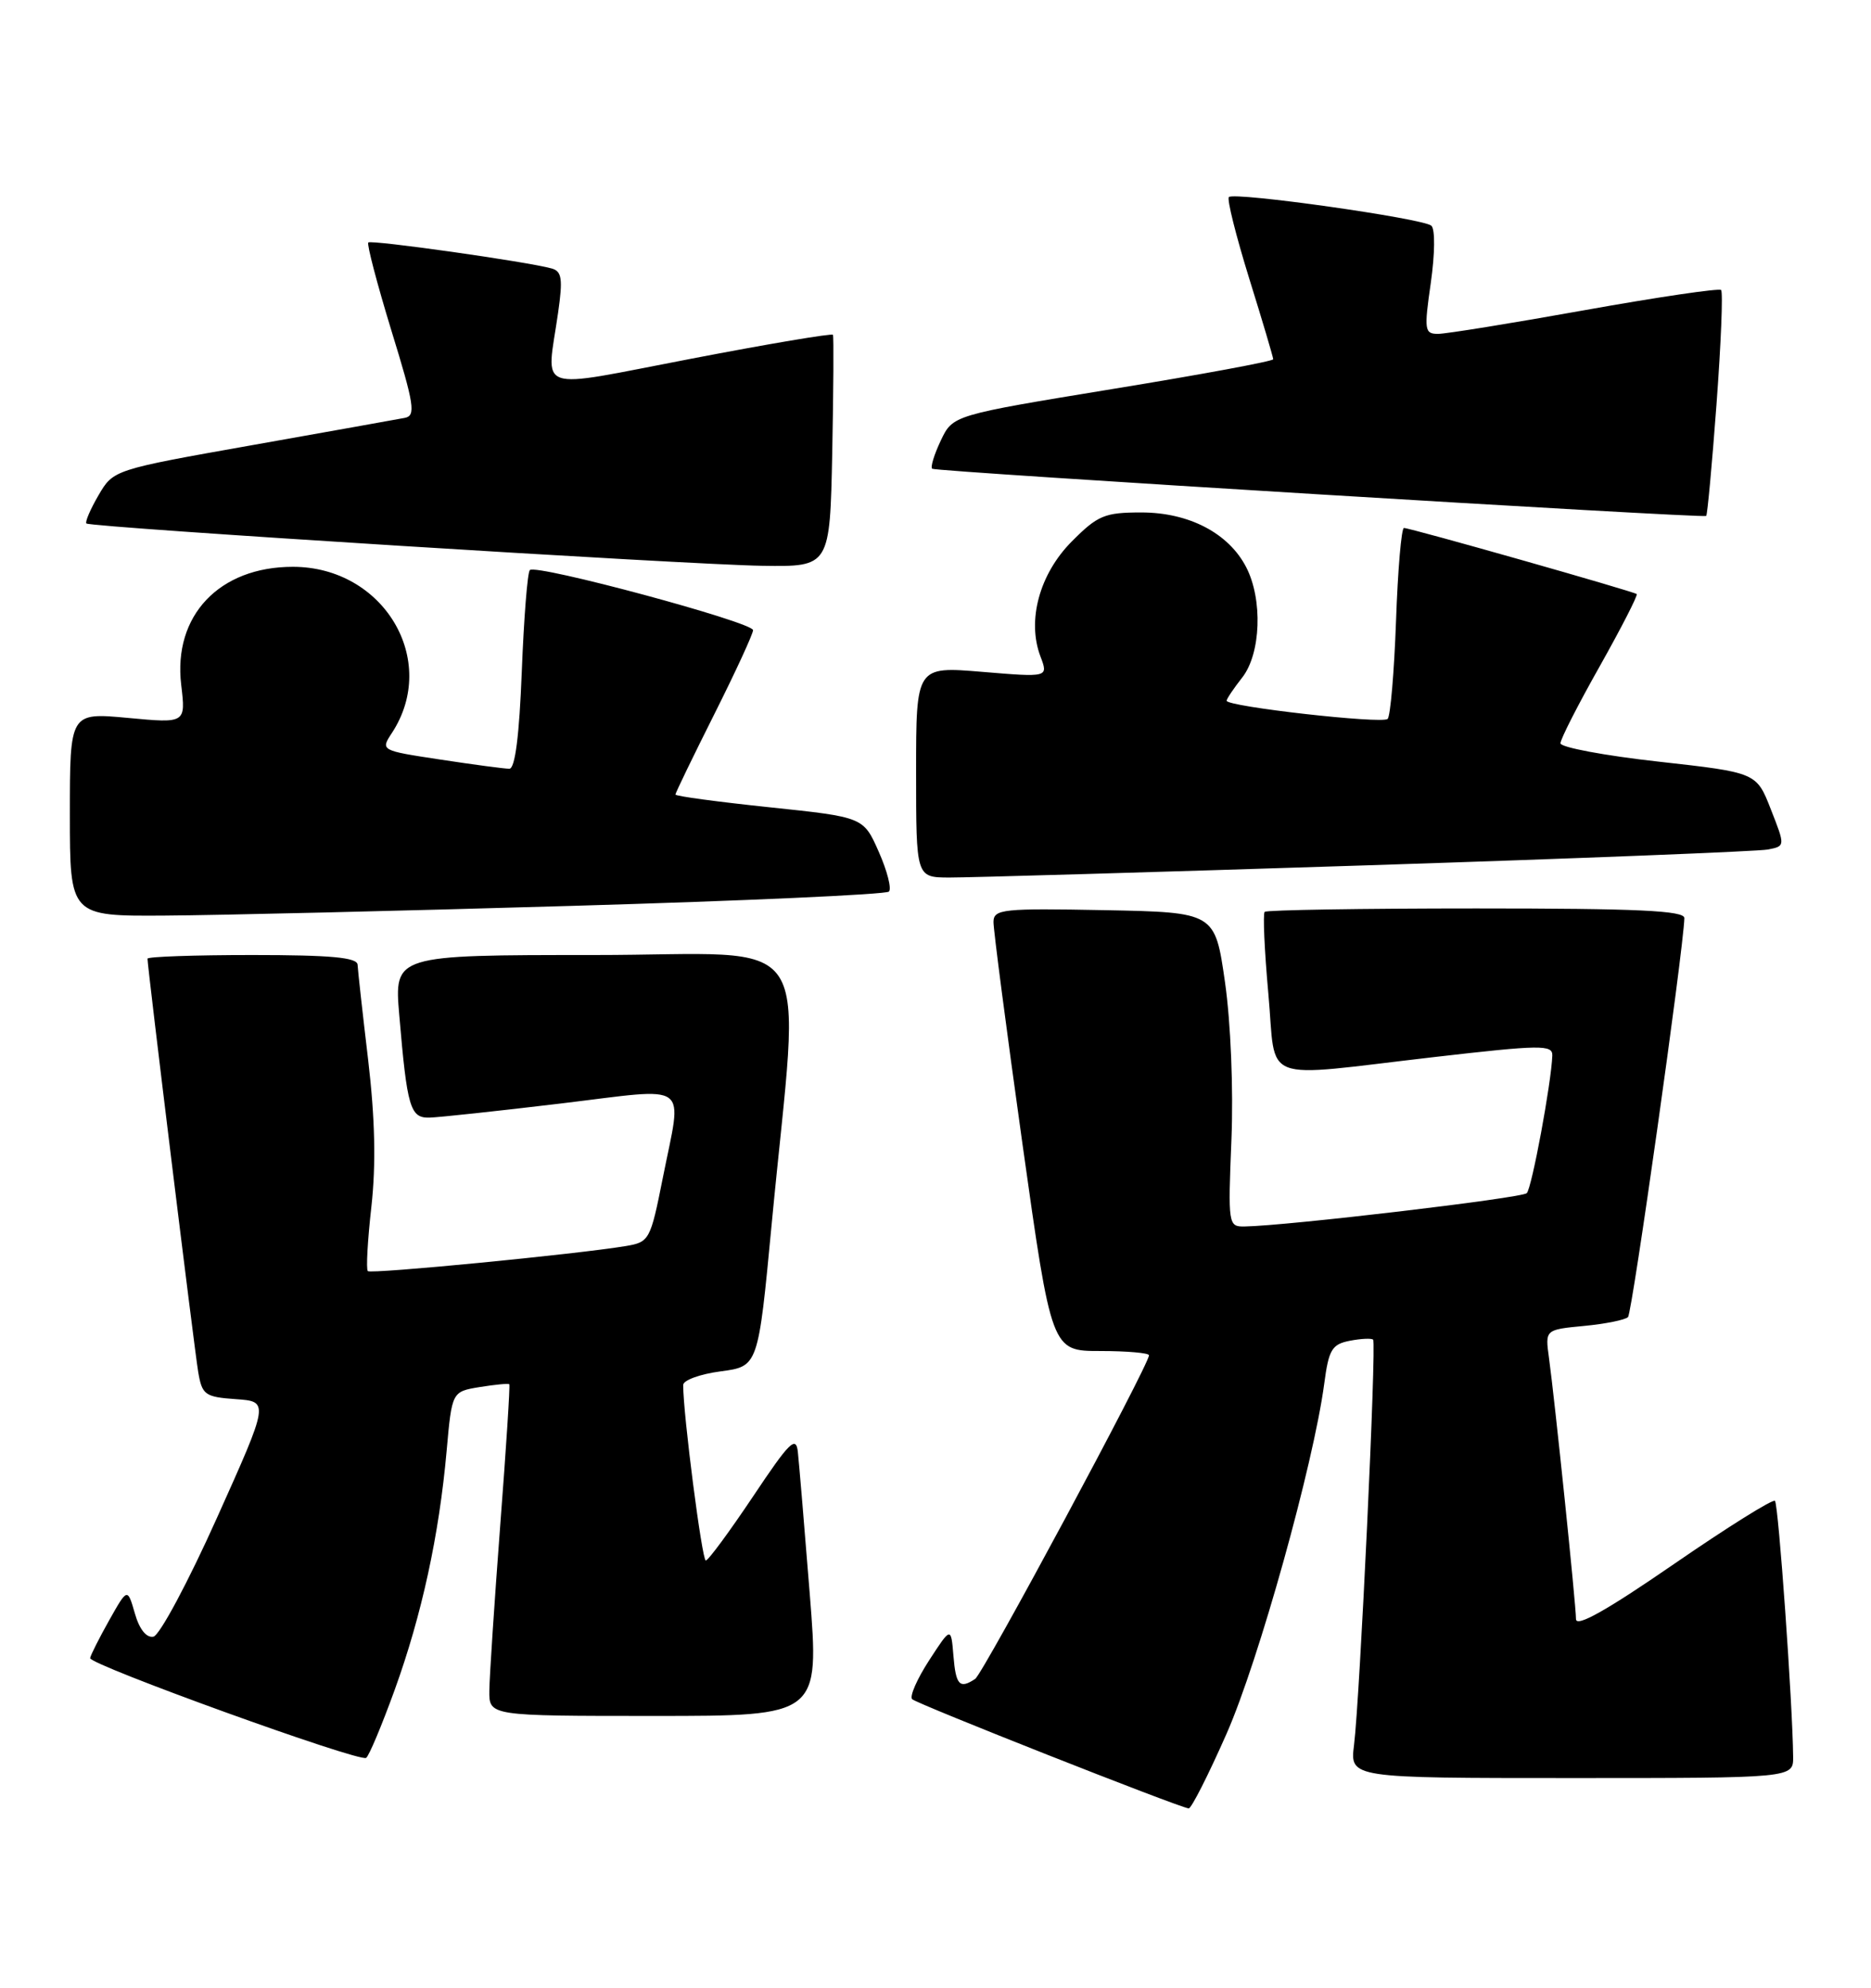 <?xml version="1.0" encoding="UTF-8" standalone="no"?>
<!DOCTYPE svg PUBLIC "-//W3C//DTD SVG 1.1//EN" "http://www.w3.org/Graphics/SVG/1.1/DTD/svg11.dtd" >
<svg xmlns="http://www.w3.org/2000/svg" xmlns:xlink="http://www.w3.org/1999/xlink" version="1.1" viewBox="0 0 241 256">
 <g >
 <path fill="currentColor"
d=" M 158.00 223.27 C 162.13 213.89 169.19 188.57 170.57 178.22 C 171.15 173.81 171.56 173.13 173.87 172.68 C 175.31 172.40 176.67 172.34 176.87 172.54 C 177.32 172.99 175.16 218.73 174.41 224.75 C 173.88 229.00 173.88 229.00 202.44 229.00 C 231.00 229.00 231.00 229.00 230.97 226.25 C 230.91 219.50 229.08 193.74 228.63 193.30 C 228.36 193.03 222.48 196.71 215.57 201.47 C 206.93 207.42 203.00 209.63 203.00 208.52 C 203.00 206.68 200.27 180.34 199.52 174.88 C 199.02 171.25 199.02 171.25 204.03 170.77 C 206.79 170.51 209.34 169.99 209.70 169.63 C 210.24 169.10 216.84 122.37 216.96 118.25 C 216.99 117.28 210.99 117.00 190.17 117.00 C 175.41 117.00 163.14 117.20 162.90 117.44 C 162.66 117.68 162.87 122.40 163.37 127.94 C 164.45 139.76 161.87 138.78 184.75 136.14 C 198.46 134.56 199.99 134.54 199.95 135.94 C 199.83 139.44 197.31 153.02 196.66 153.67 C 196.04 154.30 165.74 157.88 160.33 157.96 C 158.21 158.00 158.17 157.77 158.62 146.75 C 158.88 140.28 158.53 131.68 157.79 126.50 C 156.50 117.50 156.50 117.50 142.25 117.22 C 129.17 116.97 128.00 117.09 127.97 118.72 C 127.95 119.70 129.63 132.54 131.69 147.25 C 135.45 174.00 135.45 174.00 141.72 174.00 C 145.18 174.00 148.00 174.25 148.00 174.55 C 148.00 175.78 126.63 215.56 125.61 216.23 C 123.61 217.56 123.12 217.05 122.81 213.25 C 122.50 209.50 122.50 209.50 119.68 213.84 C 118.13 216.23 117.14 218.48 117.49 218.84 C 118.05 219.43 151.62 232.69 153.11 232.91 C 153.44 232.96 155.64 228.62 158.00 223.27 Z  M 50.84 217.64 C 54.33 207.99 56.56 197.74 57.53 186.86 C 58.21 179.23 58.21 179.23 61.80 178.64 C 63.78 178.32 65.49 178.16 65.60 178.28 C 65.72 178.40 65.19 186.60 64.43 196.50 C 63.68 206.40 63.05 215.96 63.03 217.75 C 63.00 221.00 63.00 221.00 84.28 221.00 C 105.55 221.00 105.55 221.00 104.30 205.25 C 103.61 196.59 102.92 188.38 102.77 187.00 C 102.54 184.86 101.69 185.70 97.00 192.73 C 93.97 197.25 91.24 200.97 90.91 200.98 C 90.43 201.00 87.99 182.12 88.00 178.38 C 88.00 177.76 90.17 176.97 92.83 176.62 C 97.66 175.98 97.66 175.98 99.39 157.74 C 103.08 118.82 105.83 123.00 76.53 123.00 C 50.77 123.00 50.77 123.00 51.43 130.75 C 52.44 142.68 52.84 144.01 55.33 143.94 C 56.52 143.91 64.14 143.09 72.25 142.12 C 89.27 140.08 87.88 139.06 85.37 151.73 C 83.78 159.72 83.64 159.97 80.62 160.48 C 74.25 161.54 47.78 164.11 47.38 163.71 C 47.14 163.48 47.35 159.74 47.84 155.39 C 48.44 149.96 48.31 144.07 47.42 136.50 C 46.70 130.45 46.09 124.94 46.06 124.25 C 46.01 123.31 42.60 123.00 32.50 123.00 C 25.07 123.00 19.00 123.21 19.00 123.47 C 19.00 124.59 25.04 173.80 25.53 176.70 C 26.03 179.65 26.40 179.92 30.37 180.20 C 34.68 180.50 34.68 180.50 27.94 195.50 C 24.24 203.75 20.56 210.63 19.76 210.79 C 18.86 210.97 17.95 209.84 17.37 207.79 C 16.42 204.50 16.42 204.50 14.07 208.67 C 12.78 210.97 11.67 213.16 11.61 213.55 C 11.48 214.40 46.23 226.97 47.16 226.40 C 47.52 226.18 49.17 222.24 50.84 217.64 Z  M 73.67 116.67 C 95.76 116.03 114.13 115.20 114.50 114.83 C 114.87 114.47 114.28 112.16 113.19 109.70 C 111.22 105.24 111.22 105.24 99.11 103.97 C 92.45 103.27 87.00 102.54 87.00 102.33 C 87.00 102.13 89.25 97.48 92.00 92.00 C 94.75 86.52 97.00 81.64 97.00 81.16 C 97.00 80.14 69.06 72.61 68.25 73.42 C 67.94 73.72 67.48 79.60 67.21 86.49 C 66.89 94.73 66.35 99.00 65.61 99.01 C 65.00 99.01 61.01 98.48 56.75 97.83 C 49.02 96.66 49.00 96.65 50.48 94.40 C 56.61 85.04 49.43 73.00 37.72 73.00 C 28.24 73.00 22.28 79.29 23.34 88.20 C 23.93 93.16 23.93 93.16 16.46 92.46 C 9.00 91.77 9.00 91.77 9.00 104.88 C 9.00 118.00 9.00 118.00 21.25 117.92 C 27.99 117.88 51.58 117.32 73.67 116.67 Z  M 176.00 111.45 C 203.23 110.57 226.50 109.65 227.73 109.41 C 229.96 108.97 229.96 108.97 228.10 104.24 C 226.25 99.50 226.25 99.50 213.62 98.09 C 206.68 97.32 201.00 96.25 201.00 95.73 C 201.00 95.20 203.28 90.73 206.07 85.79 C 208.85 80.84 210.99 76.67 210.82 76.51 C 210.43 76.17 181.67 68.00 180.84 68.00 C 180.51 68.00 180.05 73.39 179.82 79.97 C 179.58 86.55 179.10 92.23 178.74 92.59 C 178.07 93.27 158.00 91.00 158.00 90.25 C 158.00 90.01 158.90 88.67 160.00 87.27 C 162.42 84.20 162.67 77.21 160.52 73.05 C 158.26 68.67 153.15 66.00 147.01 66.00 C 142.28 66.00 141.40 66.37 138.04 69.75 C 133.89 73.93 132.26 79.92 134.02 84.55 C 135.04 87.24 135.04 87.24 126.52 86.53 C 118.00 85.82 118.00 85.82 118.00 99.41 C 118.00 113.00 118.00 113.00 122.25 113.02 C 124.59 113.03 148.77 112.33 176.00 111.45 Z  M 107.20 58.25 C 107.36 50.14 107.40 43.33 107.29 43.12 C 107.17 42.91 98.96 44.29 89.04 46.20 C 68.51 50.13 70.39 50.78 71.89 40.26 C 72.51 35.93 72.37 34.94 71.07 34.58 C 67.98 33.71 47.81 30.86 47.44 31.23 C 47.23 31.44 48.57 36.54 50.41 42.56 C 53.37 52.16 53.58 53.54 52.14 53.82 C 51.24 53.99 42.42 55.57 32.55 57.32 C 14.61 60.50 14.61 60.50 12.68 63.80 C 11.63 65.61 10.93 67.24 11.13 67.42 C 11.70 67.92 88.39 72.72 98.20 72.87 C 106.90 73.00 106.90 73.00 107.20 58.25 Z  M 221.10 52.06 C 221.68 44.23 221.95 37.61 221.69 37.35 C 221.43 37.10 213.54 38.26 204.16 39.94 C 194.79 41.62 186.27 43.00 185.23 43.00 C 183.49 43.00 183.42 42.53 184.30 36.42 C 184.83 32.69 184.87 29.51 184.37 29.07 C 183.32 28.13 158.98 24.69 158.29 25.38 C 158.02 25.65 159.20 30.35 160.90 35.84 C 162.61 41.32 164.00 46.02 164.00 46.27 C 164.00 46.52 154.72 48.24 143.37 50.09 C 122.74 53.47 122.74 53.47 121.19 56.72 C 120.34 58.51 119.83 60.15 120.07 60.37 C 120.48 60.75 219.21 66.76 219.77 66.45 C 219.92 66.36 220.52 59.89 221.10 52.06 Z "/>
</g>
</svg>